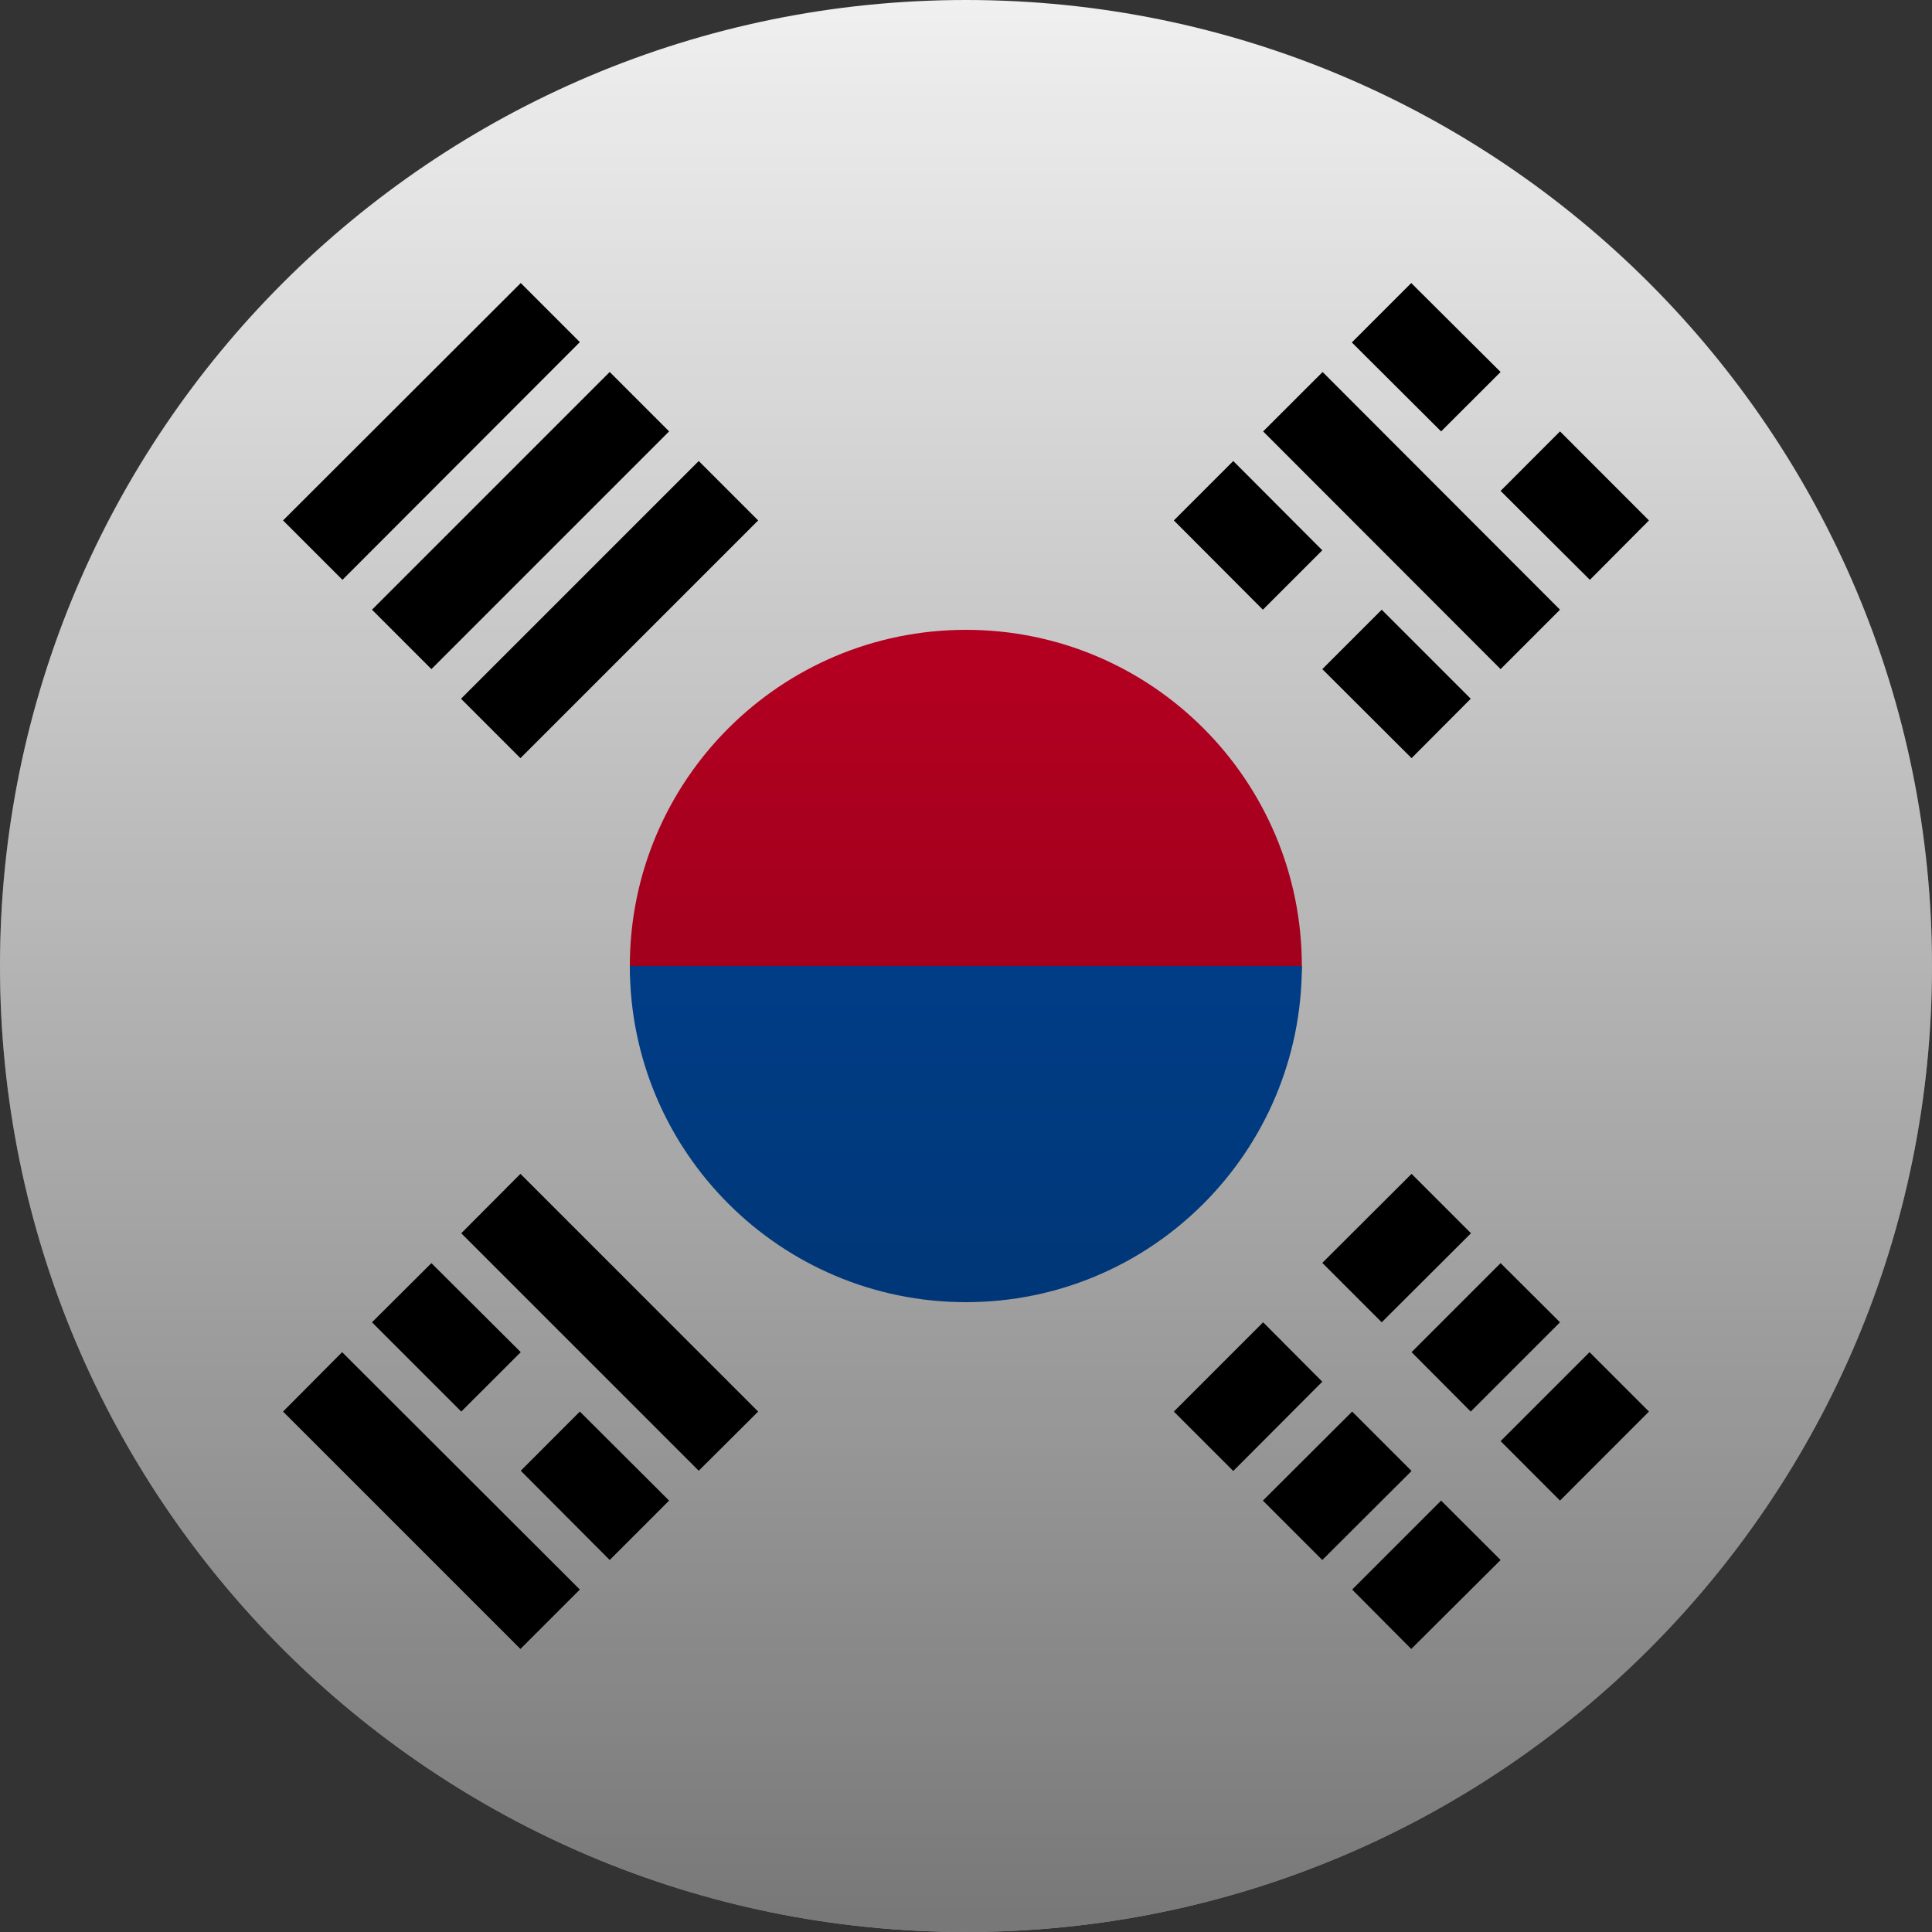 <svg xmlns="http://www.w3.org/2000/svg" viewBox="0 0 24 24">
<rect x="0" y="0" width="24" height="24" fill="#333333" stroke="none"/>
<defs>
<linearGradient id="linear0" gradientUnits="userSpaceOnUse" x1="10" y1="0" x2="10" y2="20" gradientTransform="matrix(1.2,0,0,1.2,0,0)">
<stop offset="0" style="stop-color:rgb(0%,0%,0%);stop-opacity:0;"/>
<stop offset="1" style="stop-color:rgb(0%,0%,0%);stop-opacity:0.502;"/>
</linearGradient>
</defs>
<g id="surface1">
<path style=" stroke:none;fill-rule:nonzero;fill:rgb(94.118%,94.118%,94.118%);fill-opacity:1;" d="M 12 24 C 18.629 24 24 18.629 24 12 C 24 5.371 18.629 0 12 0 C 5.371 0 0 5.371 0 12 C 0 18.629 5.371 24 12 24 Z M 12 24 "/>
<path style=" stroke:none;fill-rule:nonzero;fill:rgb(84.706%,0%,15.294%);fill-opacity:1;" d="M 16.172 12 C 16.172 13.043 14.305 15.652 12 15.652 C 9.695 15.652 7.824 13.043 7.824 12 C 7.824 9.695 9.695 7.824 12 7.824 C 14.305 7.824 16.172 9.695 16.172 12 Z M 16.172 12 "/>
<path style=" stroke:none;fill-rule:nonzero;fill:rgb(0%,32.157%,70.588%);fill-opacity:1;" d="M 16.172 12 C 16.172 14.305 14.305 16.176 12 16.176 C 9.695 16.176 7.824 14.305 7.824 12 "/>
<path d="M 17.535 14.582 L 16.426 15.688 L 17.164 16.426 L 18.273 15.32 Z M 17.535 14.582 "/>
<path d="M 15.691 16.426 L 14.582 17.535 L 15.32 18.273 L 16.426 17.164 Z M 15.691 16.426 "/>
<path d="M 19.746 16.797 L 18.641 17.902 L 19.379 18.641 L 20.484 17.535 Z M 19.746 16.797 "/>
<path d="M 17.902 18.641 L 16.797 19.746 L 17.531 20.484 L 18.641 19.379 Z M 17.902 18.641 "/>
<path d="M 18.641 15.691 L 17.535 16.797 L 18.27 17.535 L 19.379 16.426 Z M 18.641 15.691 "/>
<path d="M 16.797 17.535 L 15.688 18.641 L 16.426 19.379 L 17.535 18.273 Z M 16.797 17.535 "/>
<path d="M 15.691 5.359 L 18.641 8.312 L 19.379 7.574 L 16.43 4.621 Z M 15.691 5.359 "/>
<path d="M 14.582 6.465 L 15.688 7.574 L 16.426 6.836 L 15.32 5.727 Z M 14.582 6.465 "/>
<path d="M 16.426 8.312 L 17.535 9.418 L 18.27 8.68 L 17.164 7.574 Z M 16.426 8.312 "/>
<path d="M 16.793 4.254 L 17.902 5.359 L 18.641 4.621 L 17.531 3.516 Z M 16.793 4.254 "/>
<path d="M 18.641 6.098 L 19.75 7.203 L 20.484 6.465 L 19.379 5.359 Z M 18.641 6.098 "/>
<path d="M 7.203 19.746 L 4.25 16.797 L 3.516 17.535 L 6.465 20.484 Z M 7.203 19.746 "/>
<path d="M 8.312 18.641 L 7.203 17.535 L 6.469 18.27 L 7.574 19.379 Z M 8.312 18.641 "/>
<path d="M 6.469 16.797 L 5.359 15.691 L 4.621 16.426 L 5.73 17.535 Z M 6.469 16.797 "/>
<path d="M 9.418 17.535 L 6.465 14.582 L 5.73 15.32 L 8.68 18.27 Z M 9.418 17.535 "/>
<path d="M 4.254 7.203 L 7.203 4.25 L 6.469 3.516 L 3.516 6.465 Z M 4.254 7.203 "/>
<path d="M 5.359 8.312 L 8.312 5.359 L 7.574 4.621 L 4.621 7.574 Z M 5.359 8.312 "/>
<path d="M 6.465 9.418 L 9.418 6.465 L 8.68 5.727 L 5.727 8.68 Z M 6.465 9.418 "/>
<path style=" stroke:none;fill-rule:nonzero;fill:url(#linear0);" d="M 24 12 C 24 18.629 18.629 24 12 24 C 5.371 24 0 18.629 0 12 C 0 5.371 5.371 0 12 0 C 18.629 0 24 5.371 24 12 Z M 24 12 "/>
</g>
</svg>
